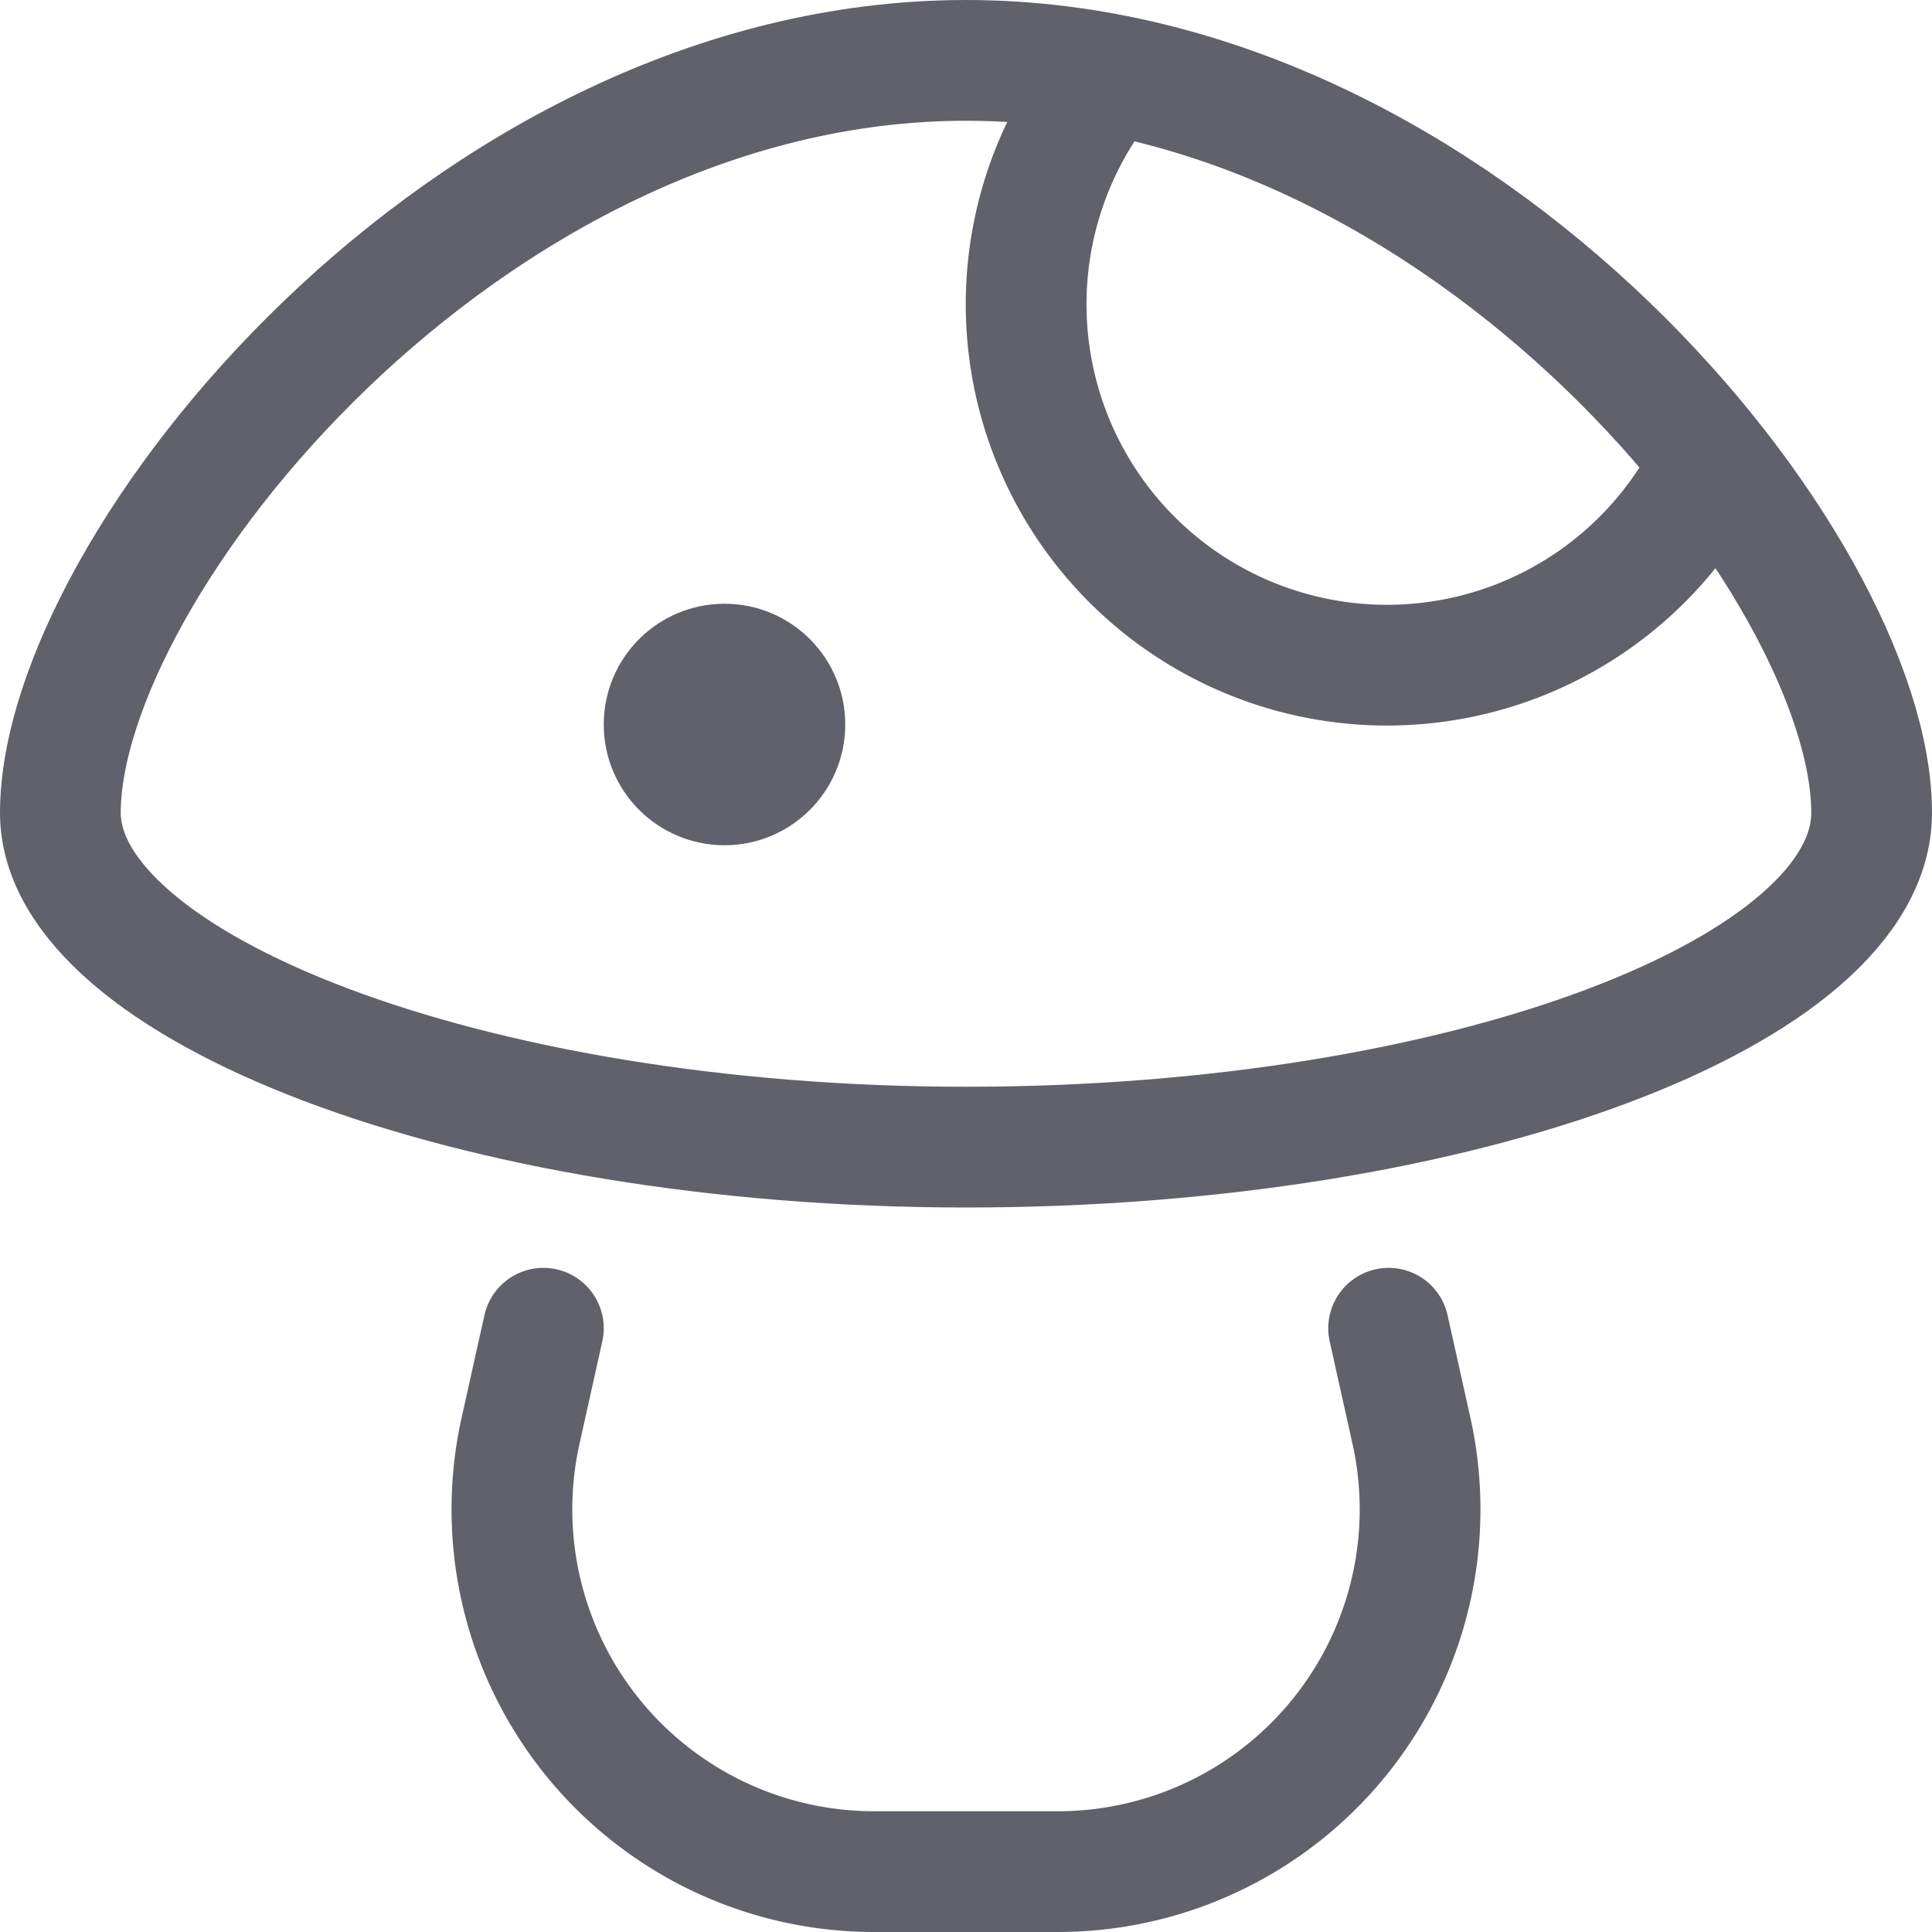 <svg xmlns="http://www.w3.org/2000/svg" height="16" width="16" viewBox="0 0 16 16"><path d="M9.177.623a2.989,2.989,0,1,0,5,3.2" fill="none" stroke="#61616b" stroke-linecap="round" stroke-linejoin="round" data-color="color-2"></path> <path d="M.5,6.731C.5,4.7,3.858.5,8,.5s7.5,4.2,7.5,6.231C15.5,8.2,12.142,9.5,8,9.5S.5,8.159.5,6.731Z" fill="none" stroke="#61616b" stroke-linecap="round" stroke-linejoin="round"></path> <path d="M11.5,11l.189.849A3,3,0,0,1,8.76,15.5H7.24a3,3,0,0,1-2.929-3.651L4.5,11" fill="none" stroke="#61616b" stroke-linecap="round" stroke-linejoin="round"></path> <circle cx="6" cy="6" r="1" fill="#61616b" data-color="color-2" data-stroke="none" stroke="none"></circle></svg>